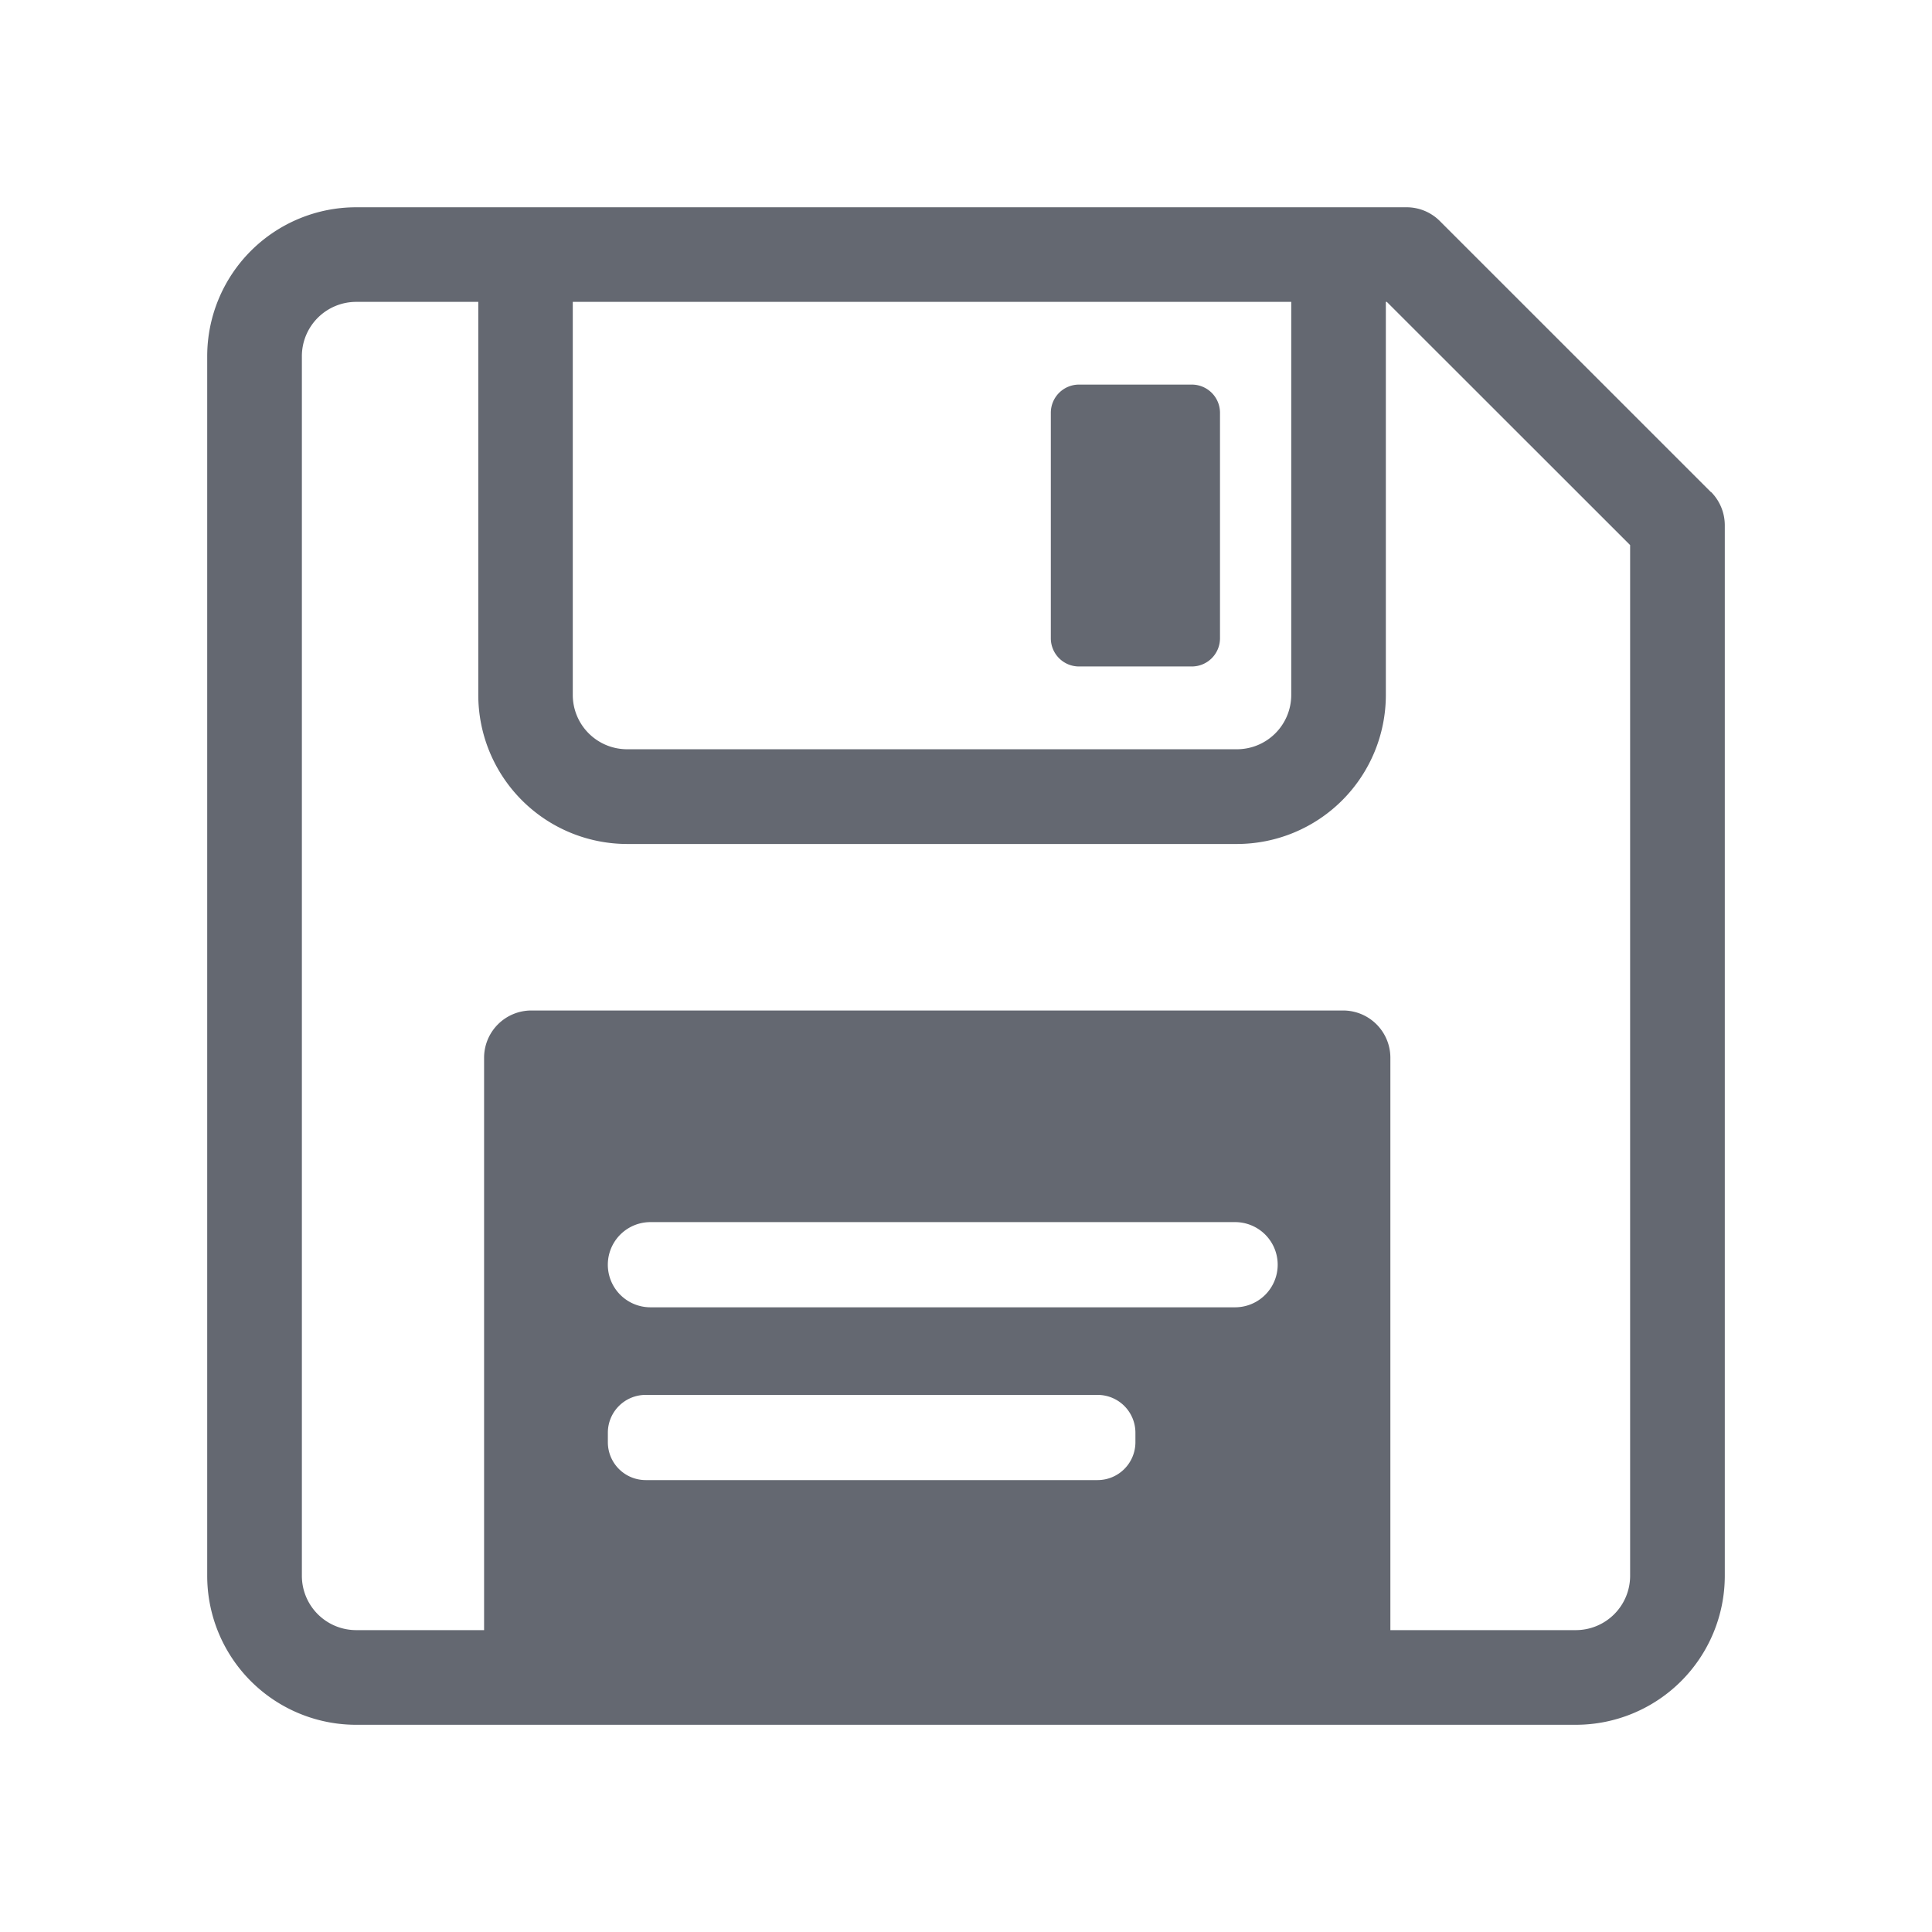 <svg xmlns="http://www.w3.org/2000/svg" xmlns:xlink="http://www.w3.org/1999/xlink" width="32" height="32" viewBox="0 0 32 32"><defs><clipPath id="a"><rect width="32" height="32" fill="none"/></clipPath></defs><g clip-path="url(#a)"><path d="M17.872,11.039H19.74a.467.467,0,0,0,.467-.467V6.837a.467.467,0,0,0-.467-.467H17.872a.467.467,0,0,0-.467.467v3.735a.467.467,0,0,0,.467.467" fill="#646871"/><path d="M28.339,8.151l-4.49-4.489a.778.778,0,0,0-.553-.229H5.9A2.468,2.468,0,0,0,3.432,5.9V26.1A2.468,2.468,0,0,0,5.9,28.568H26.1A2.469,2.469,0,0,0,28.568,26.1V8.7a.784.784,0,0,0-.229-.553M9.487,5h11.9V11.51a.9.9,0,0,1-.9.9h-10.1a.9.9,0,0,1-.9-.9Zm9.319,18.888a.627.627,0,0,1-.626.627H10.694a.627.627,0,0,1-.626-.627v-.158a.626.626,0,0,1,.626-.626H18.18a.626.626,0,0,1,.626.626Zm1.651-2.235H10.773a.705.705,0,0,1,0-1.411h9.684a.705.705,0,1,1,0,1.411M27,26.1a.9.9,0,0,1-.9.9H23.029V17.52a.783.783,0,0,0-.782-.783H8.8a.783.783,0,0,0-.782.783V27H5.9a.9.9,0,0,1-.9-.9V5.9A.9.9,0,0,1,5.9,5H7.922v6.514a2.469,2.469,0,0,0,2.466,2.465h10.1a2.469,2.469,0,0,0,2.466-2.466V5h.016L27,9.028Z" fill="#646871"/></g></svg>
